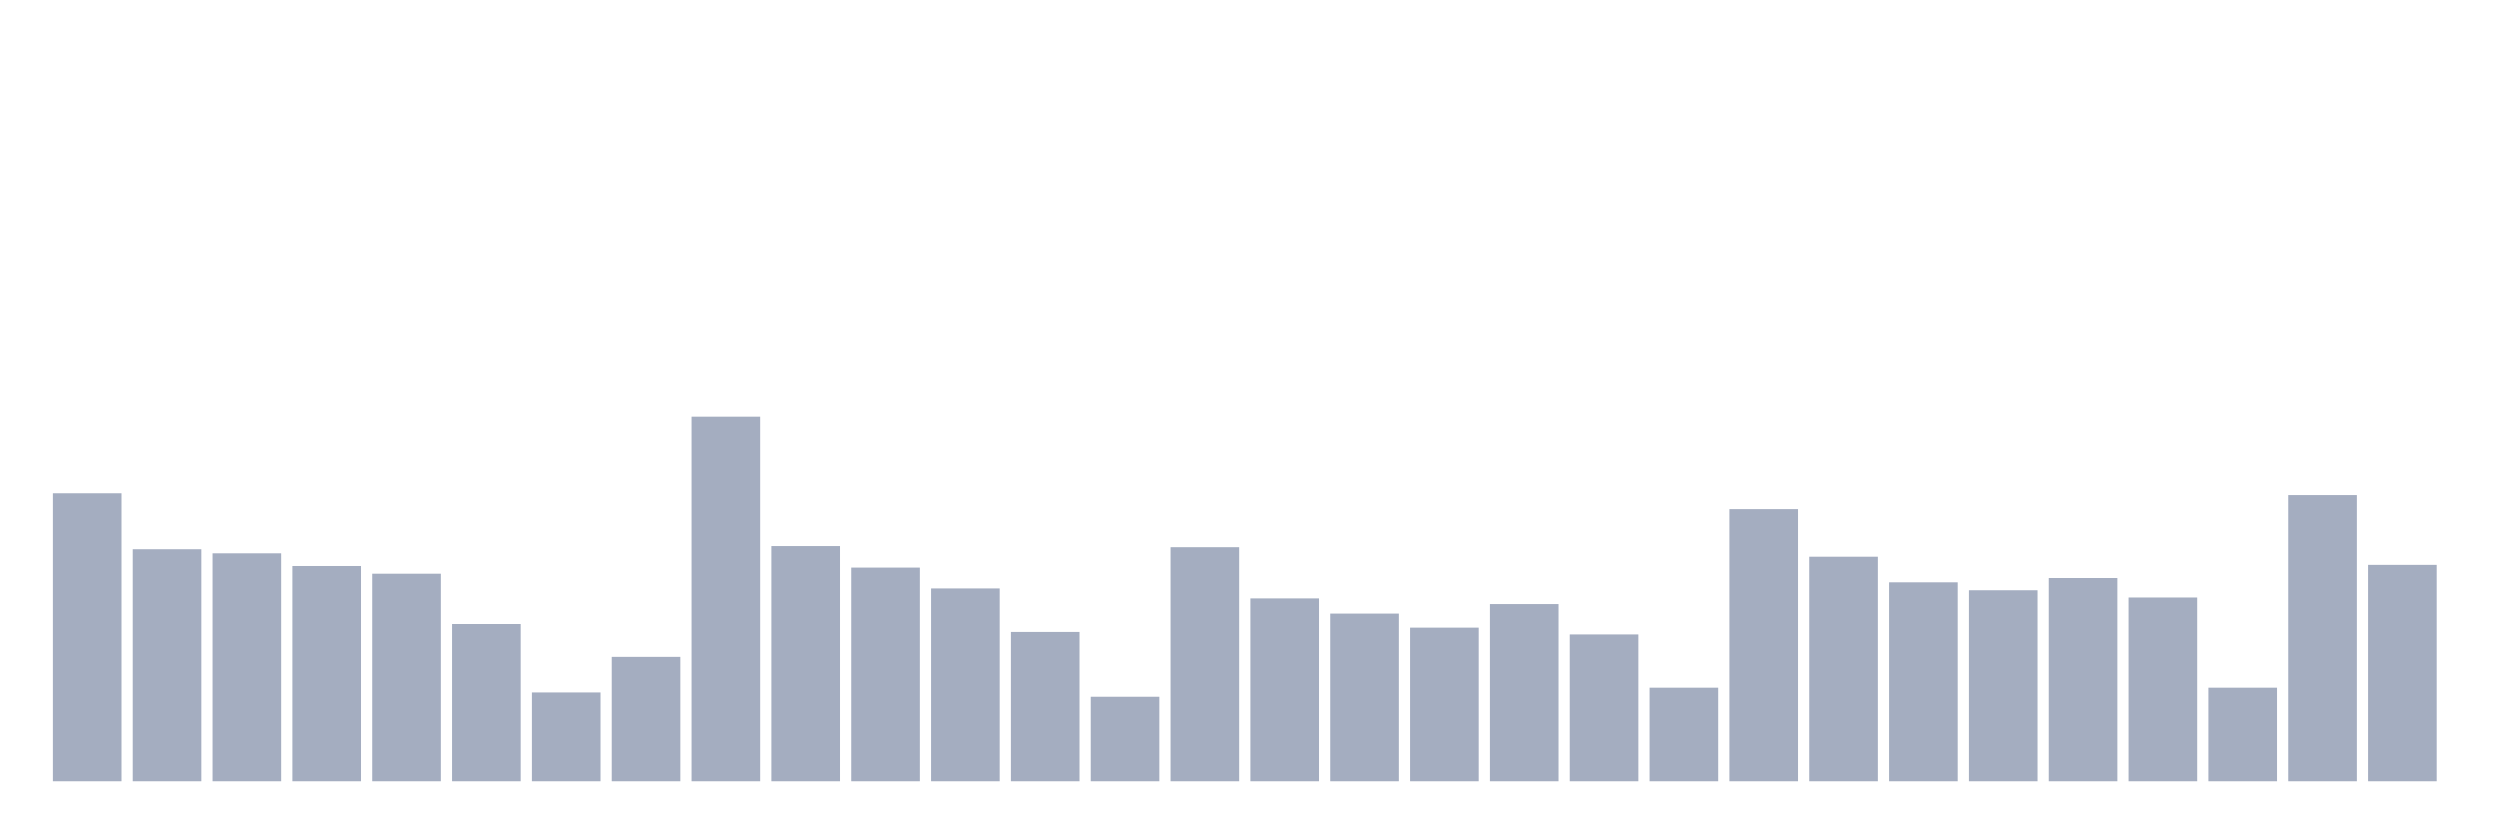 <svg xmlns="http://www.w3.org/2000/svg" viewBox="0 0 480 160"><g transform="translate(10,10)"><rect class="bar" x="0.153" width="13.175" y="84.705" height="55.295" fill="rgb(164,173,192)"></rect><rect class="bar" x="15.482" width="13.175" y="95.451" height="44.549" fill="rgb(164,173,192)"></rect><rect class="bar" x="30.81" width="13.175" y="96.234" height="43.766" fill="rgb(164,173,192)"></rect><rect class="bar" x="46.138" width="13.175" y="98.67" height="41.33" fill="rgb(164,173,192)"></rect><rect class="bar" x="61.466" width="13.175" y="100.149" height="39.851" fill="rgb(164,173,192)"></rect><rect class="bar" x="76.794" width="13.175" y="109.807" height="30.193" fill="rgb(164,173,192)"></rect><rect class="bar" x="92.123" width="13.175" y="122.946" height="17.054" fill="rgb(164,173,192)"></rect><rect class="bar" x="107.451" width="13.175" y="116.116" height="23.884" fill="rgb(164,173,192)"></rect><rect class="bar" x="122.779" width="13.175" y="70" height="70" fill="rgb(164,173,192)"></rect><rect class="bar" x="138.107" width="13.175" y="94.842" height="45.158" fill="rgb(164,173,192)"></rect><rect class="bar" x="153.436" width="13.175" y="98.975" height="41.025" fill="rgb(164,173,192)"></rect><rect class="bar" x="168.764" width="13.175" y="102.977" height="37.023" fill="rgb(164,173,192)"></rect><rect class="bar" x="184.092" width="13.175" y="111.33" height="28.67" fill="rgb(164,173,192)"></rect><rect class="bar" x="199.42" width="13.175" y="123.773" height="16.227" fill="rgb(164,173,192)"></rect><rect class="bar" x="214.748" width="13.175" y="95.059" height="44.941" fill="rgb(164,173,192)"></rect><rect class="bar" x="230.077" width="13.175" y="104.891" height="35.109" fill="rgb(164,173,192)"></rect><rect class="bar" x="245.405" width="13.175" y="107.806" height="32.194" fill="rgb(164,173,192)"></rect><rect class="bar" x="260.733" width="13.175" y="110.503" height="29.497" fill="rgb(164,173,192)"></rect><rect class="bar" x="276.061" width="13.175" y="105.979" height="34.021" fill="rgb(164,173,192)"></rect><rect class="bar" x="291.39" width="13.175" y="111.809" height="28.191" fill="rgb(164,173,192)"></rect><rect class="bar" x="306.718" width="13.175" y="122.032" height="17.968" fill="rgb(164,173,192)"></rect><rect class="bar" x="322.046" width="13.175" y="87.75" height="52.25" fill="rgb(164,173,192)"></rect><rect class="bar" x="337.374" width="13.175" y="96.886" height="43.114" fill="rgb(164,173,192)"></rect><rect class="bar" x="352.702" width="13.175" y="101.802" height="38.198" fill="rgb(164,173,192)"></rect><rect class="bar" x="368.031" width="13.175" y="103.325" height="36.675" fill="rgb(164,173,192)"></rect><rect class="bar" x="383.359" width="13.175" y="100.976" height="39.024" fill="rgb(164,173,192)"></rect><rect class="bar" x="398.687" width="13.175" y="104.717" height="35.283" fill="rgb(164,173,192)"></rect><rect class="bar" x="414.015" width="13.175" y="122.032" height="17.968" fill="rgb(164,173,192)"></rect><rect class="bar" x="429.344" width="13.175" y="85.053" height="54.947" fill="rgb(164,173,192)"></rect><rect class="bar" x="444.672" width="13.175" y="98.452" height="41.548" fill="rgb(164,173,192)"></rect></g></svg>